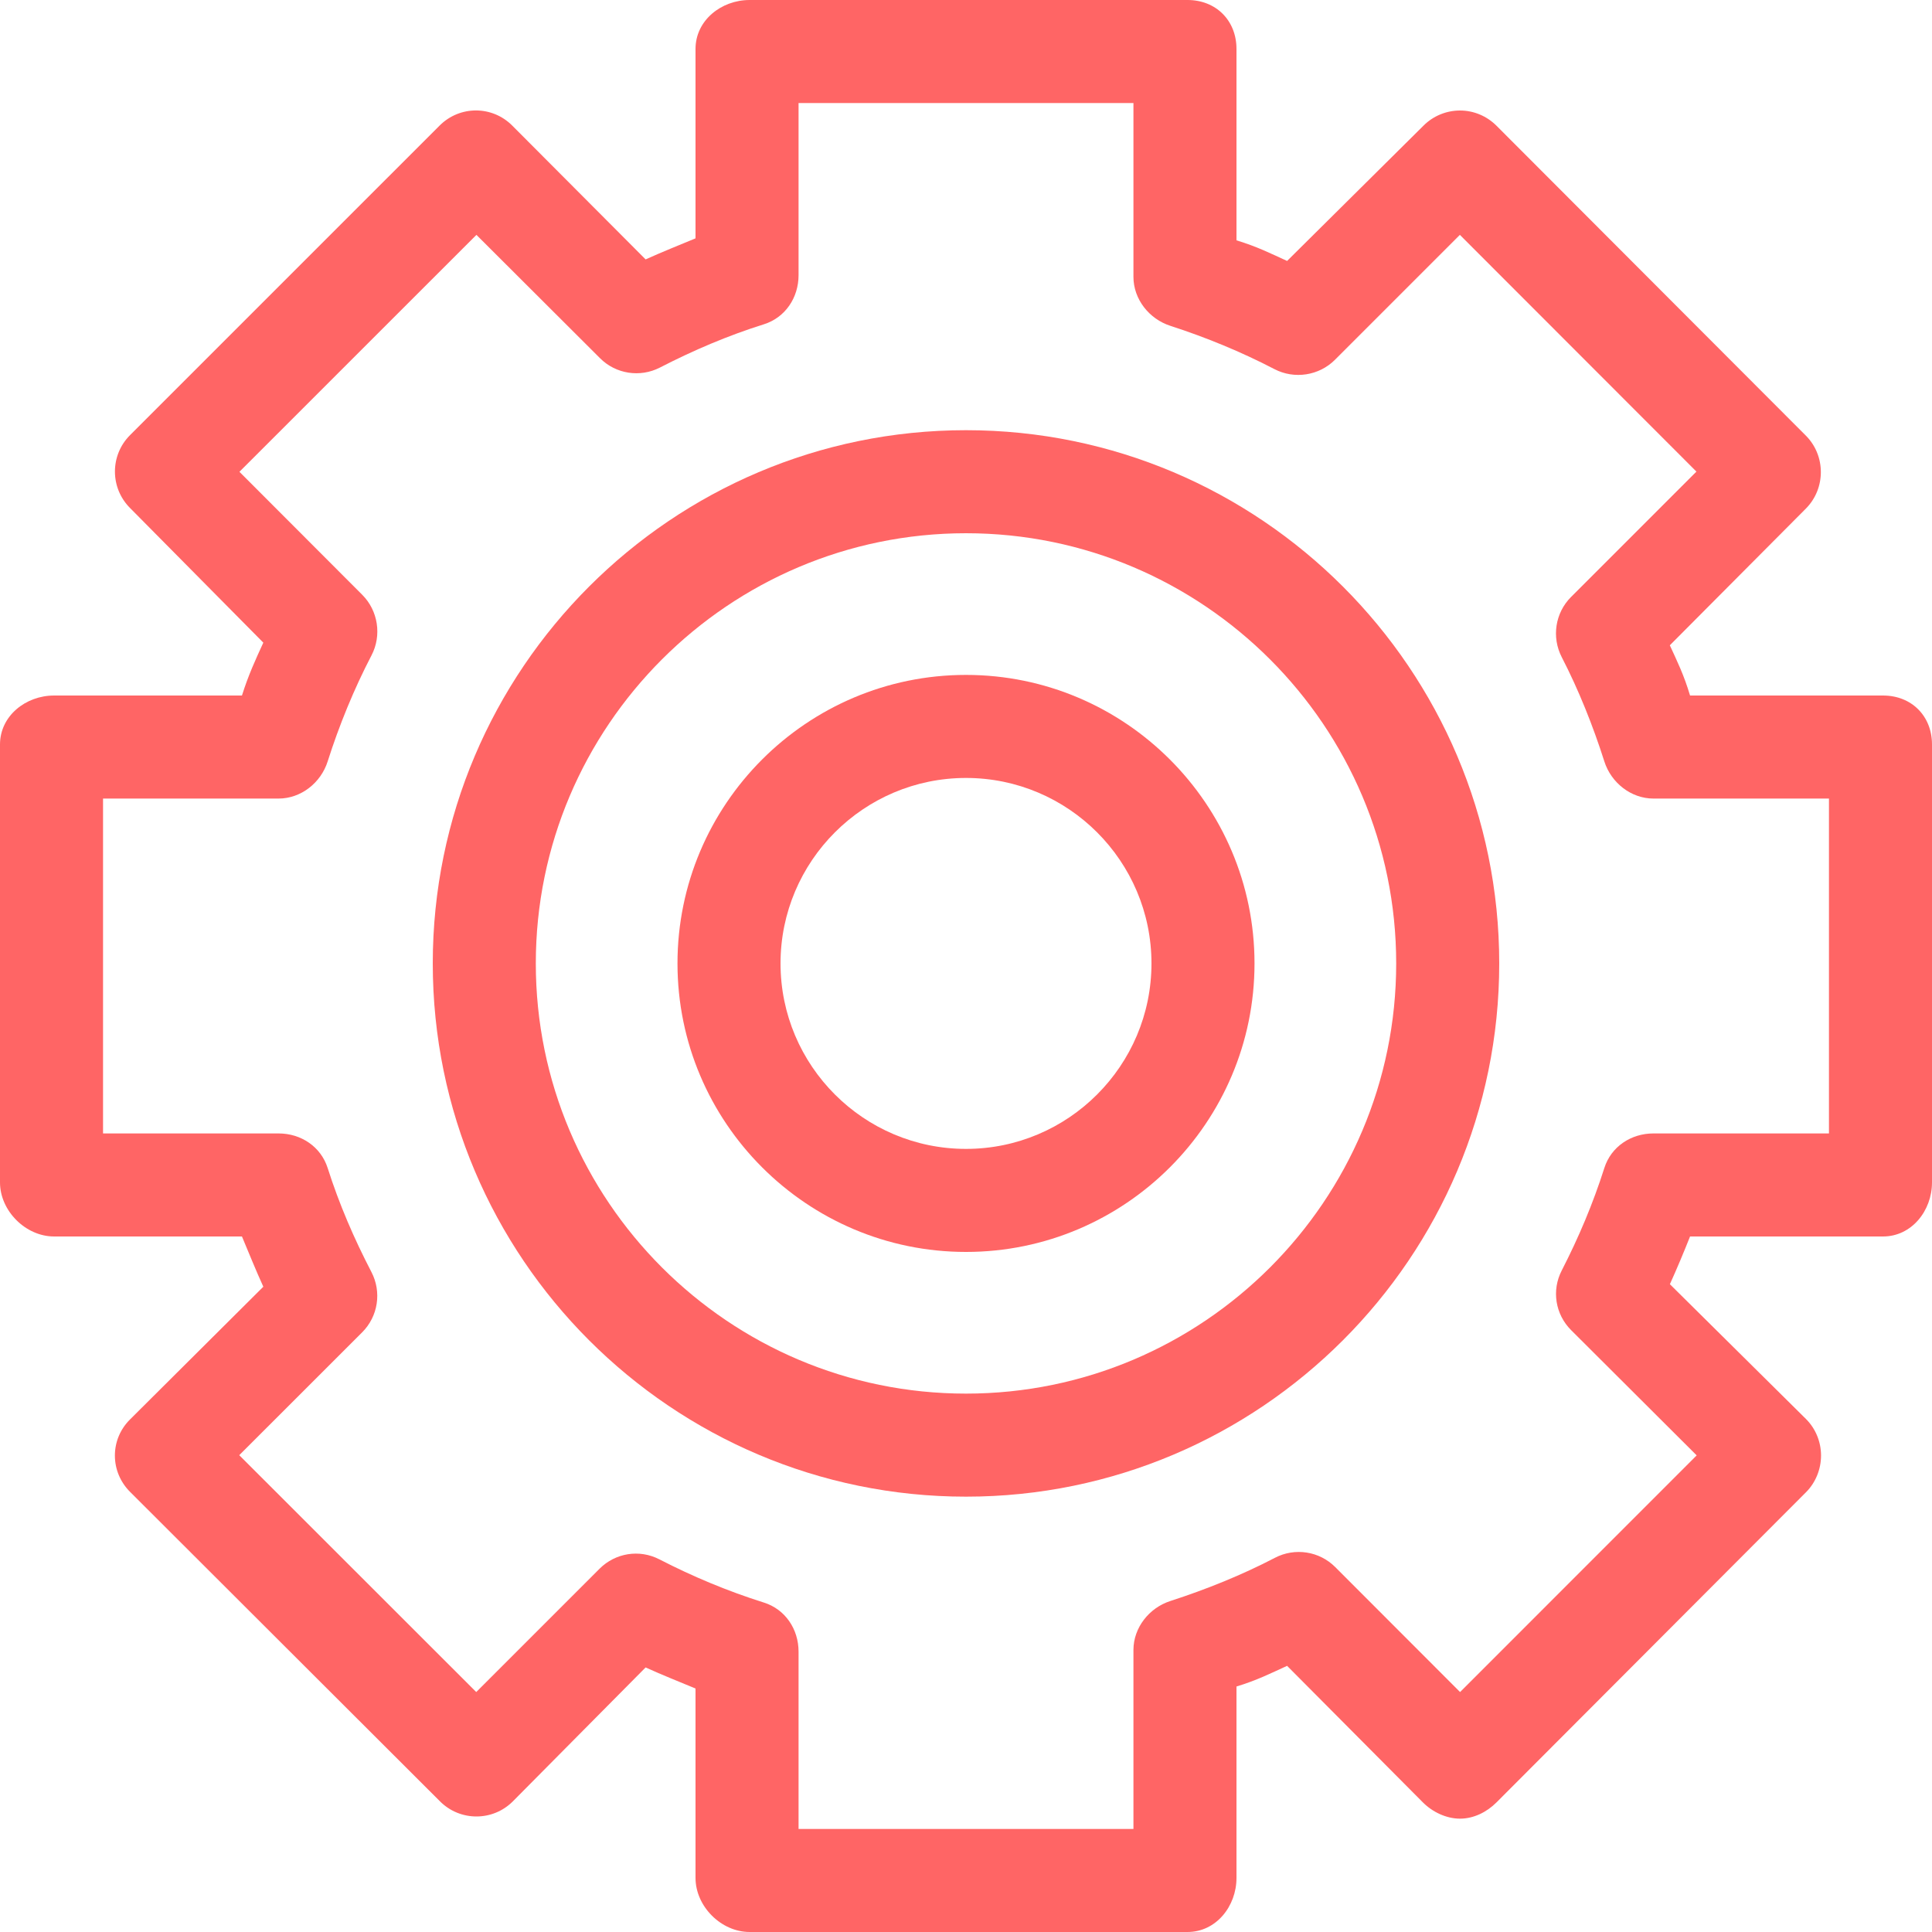 <?xml version="1.0" encoding="UTF-8"?>
<svg width="30px" height="30px" viewBox="0 0 30 30" version="1.1" xmlns="http://www.w3.org/2000/svg" xmlns:xlink="http://www.w3.org/1999/xlink">
    <title>settings-gear-svgrepo-com</title>
    <g id="Page-1" stroke="none" stroke-width="1" fill="none" fill-rule="evenodd">
        <g id="settings-gear-svgrepo-com" fill="#FF6565" fill-rule="nonzero">
            <path d="M29.24,10.8 L26.243,10.8 C26.148,10.48 26.043,10.269 25.929,10.02 L28.04,7.899 C28.352,7.586 28.352,7.075 28.04,6.763 L23.237,1.952 C23.087,1.802 22.884,1.716 22.671,1.716 C22.459,1.716 22.255,1.8 22.105,1.95 L19.986,4.052 C19.734,3.937 19.52,3.829 19.2,3.732 L19.2,0.76 C19.2,0.318 18.882,0 18.44,0 L11.64,0 C11.198,0 10.8,0.318 10.8,0.76 L10.8,3.701 C10.56,3.801 10.286,3.91 10.025,4.028 L7.953,1.949 C7.641,1.637 7.14,1.637 6.827,1.949 L2.019,6.757 C1.706,7.07 1.707,7.576 2.02,7.889 L4.089,9.979 C3.968,10.242 3.858,10.48 3.757,10.8 L0.84,10.8 C0.398,10.8 0,11.118 0,11.56 L0,18.36 C0,18.802 0.398,19.2 0.84,19.2 L3.757,19.2 C3.858,19.44 3.969,19.718 4.089,19.98 L2.019,22.041 C1.868,22.191 1.784,22.39 1.784,22.602 C1.784,22.814 1.869,23.015 2.019,23.165 L6.833,27.972 C7.145,28.284 7.651,28.284 7.963,27.972 L10.025,25.892 C10.286,26.011 10.56,26.119 10.8,26.219 L10.8,29.16 C10.8,29.602 11.198,30 11.64,30 L18.44,30 C18.882,30 19.2,29.602 19.2,29.16 L19.2,26.188 C19.52,26.091 19.734,25.982 19.986,25.867 L22.095,27.988 C22.245,28.138 22.459,28.24 22.671,28.24 C22.671,28.24 22.671,28.24 22.671,28.24 C22.884,28.24 23.087,28.138 23.237,27.988 L28.043,23.172 C28.193,23.022 28.277,22.814 28.277,22.601 C28.277,22.389 28.193,22.183 28.042,22.033 L25.93,19.941 C26.043,19.691 26.148,19.44 26.243,19.2 L29.24,19.2 C29.682,19.2 30,18.802 30,18.36 L30,11.56 C30,11.118 29.682,10.8 29.24,10.8 Z M28.4,17.6 L25.674,17.6 C25.326,17.6 25.017,17.805 24.912,18.137 C24.737,18.687 24.514,19.215 24.251,19.727 C24.091,20.036 24.15,20.408 24.396,20.654 L26.346,22.599 L22.672,26.274 L20.734,24.334 C20.487,24.086 20.108,24.028 19.798,24.189 C19.285,24.457 18.725,24.682 18.174,24.86 C17.844,24.966 17.6,25.274 17.6,25.621 L17.6,28.4 L12.4,28.4 L12.4,25.647 C12.4,25.297 12.193,24.988 11.86,24.884 C11.299,24.707 10.76,24.482 10.238,24.213 C9.929,24.054 9.557,24.113 9.311,24.358 L7.395,26.274 L3.715,22.596 L5.624,20.688 C5.871,20.441 5.929,20.063 5.768,19.753 C5.496,19.229 5.267,18.699 5.088,18.137 C4.982,17.805 4.674,17.6 4.326,17.6 L1.6,17.6 L1.6,12.4 L4.326,12.4 C4.674,12.4 4.983,12.155 5.088,11.823 C5.267,11.261 5.496,10.7 5.769,10.176 C5.93,9.867 5.872,9.483 5.625,9.236 L3.718,7.326 L7.398,3.647 L9.317,5.562 C9.562,5.808 9.939,5.866 10.248,5.707 C10.771,5.438 11.3,5.212 11.86,5.036 C12.193,4.932 12.4,4.623 12.4,4.273 L12.4,1.6 L17.6,1.6 L17.6,4.299 C17.6,4.646 17.844,4.954 18.175,5.06 C18.725,5.238 19.275,5.464 19.788,5.731 C20.098,5.893 20.482,5.834 20.729,5.587 L22.669,3.647 L26.342,7.323 L24.395,9.27 C24.149,9.516 24.091,9.893 24.25,10.203 C24.514,10.714 24.737,11.273 24.912,11.823 C25.017,12.154 25.326,12.4 25.674,12.4 L28.4,12.4 L28.4,17.6 L28.4,17.6 Z" id="Shape"></path>
            <path d="M15,6.68 C10.434,6.68 6.72,10.394 6.72,14.96 C6.72,19.526 10.434,23.24 15,23.24 C19.566,23.24 23.28,19.526 23.28,14.96 C23.28,10.394 19.566,6.68 15,6.68 Z M15,21.64 C11.317,21.64 8.32,18.643 8.32,14.96 C8.32,11.277 11.317,8.28 15,8.28 C18.683,8.28 21.68,11.277 21.68,14.96 C21.68,18.643 18.683,21.64 15,21.64 Z" id="Shape"></path>
            <path d="M15,10.48 C12.53,10.48 10.52,12.49 10.52,14.96 C10.52,17.43 12.53,19.44 15,19.44 C17.47,19.44 19.48,17.43 19.48,14.96 C19.48,12.49 17.47,10.48 15,10.48 Z M15,17.84 C13.412,17.84 12.12,16.548 12.12,14.96 C12.12,13.372 13.412,12.08 15,12.08 C16.588,12.08 17.88,13.372 17.88,14.96 C17.88,16.548 16.588,17.84 15,17.84 Z" id="Shape"></path>
        </g>
    </g>
</svg>
